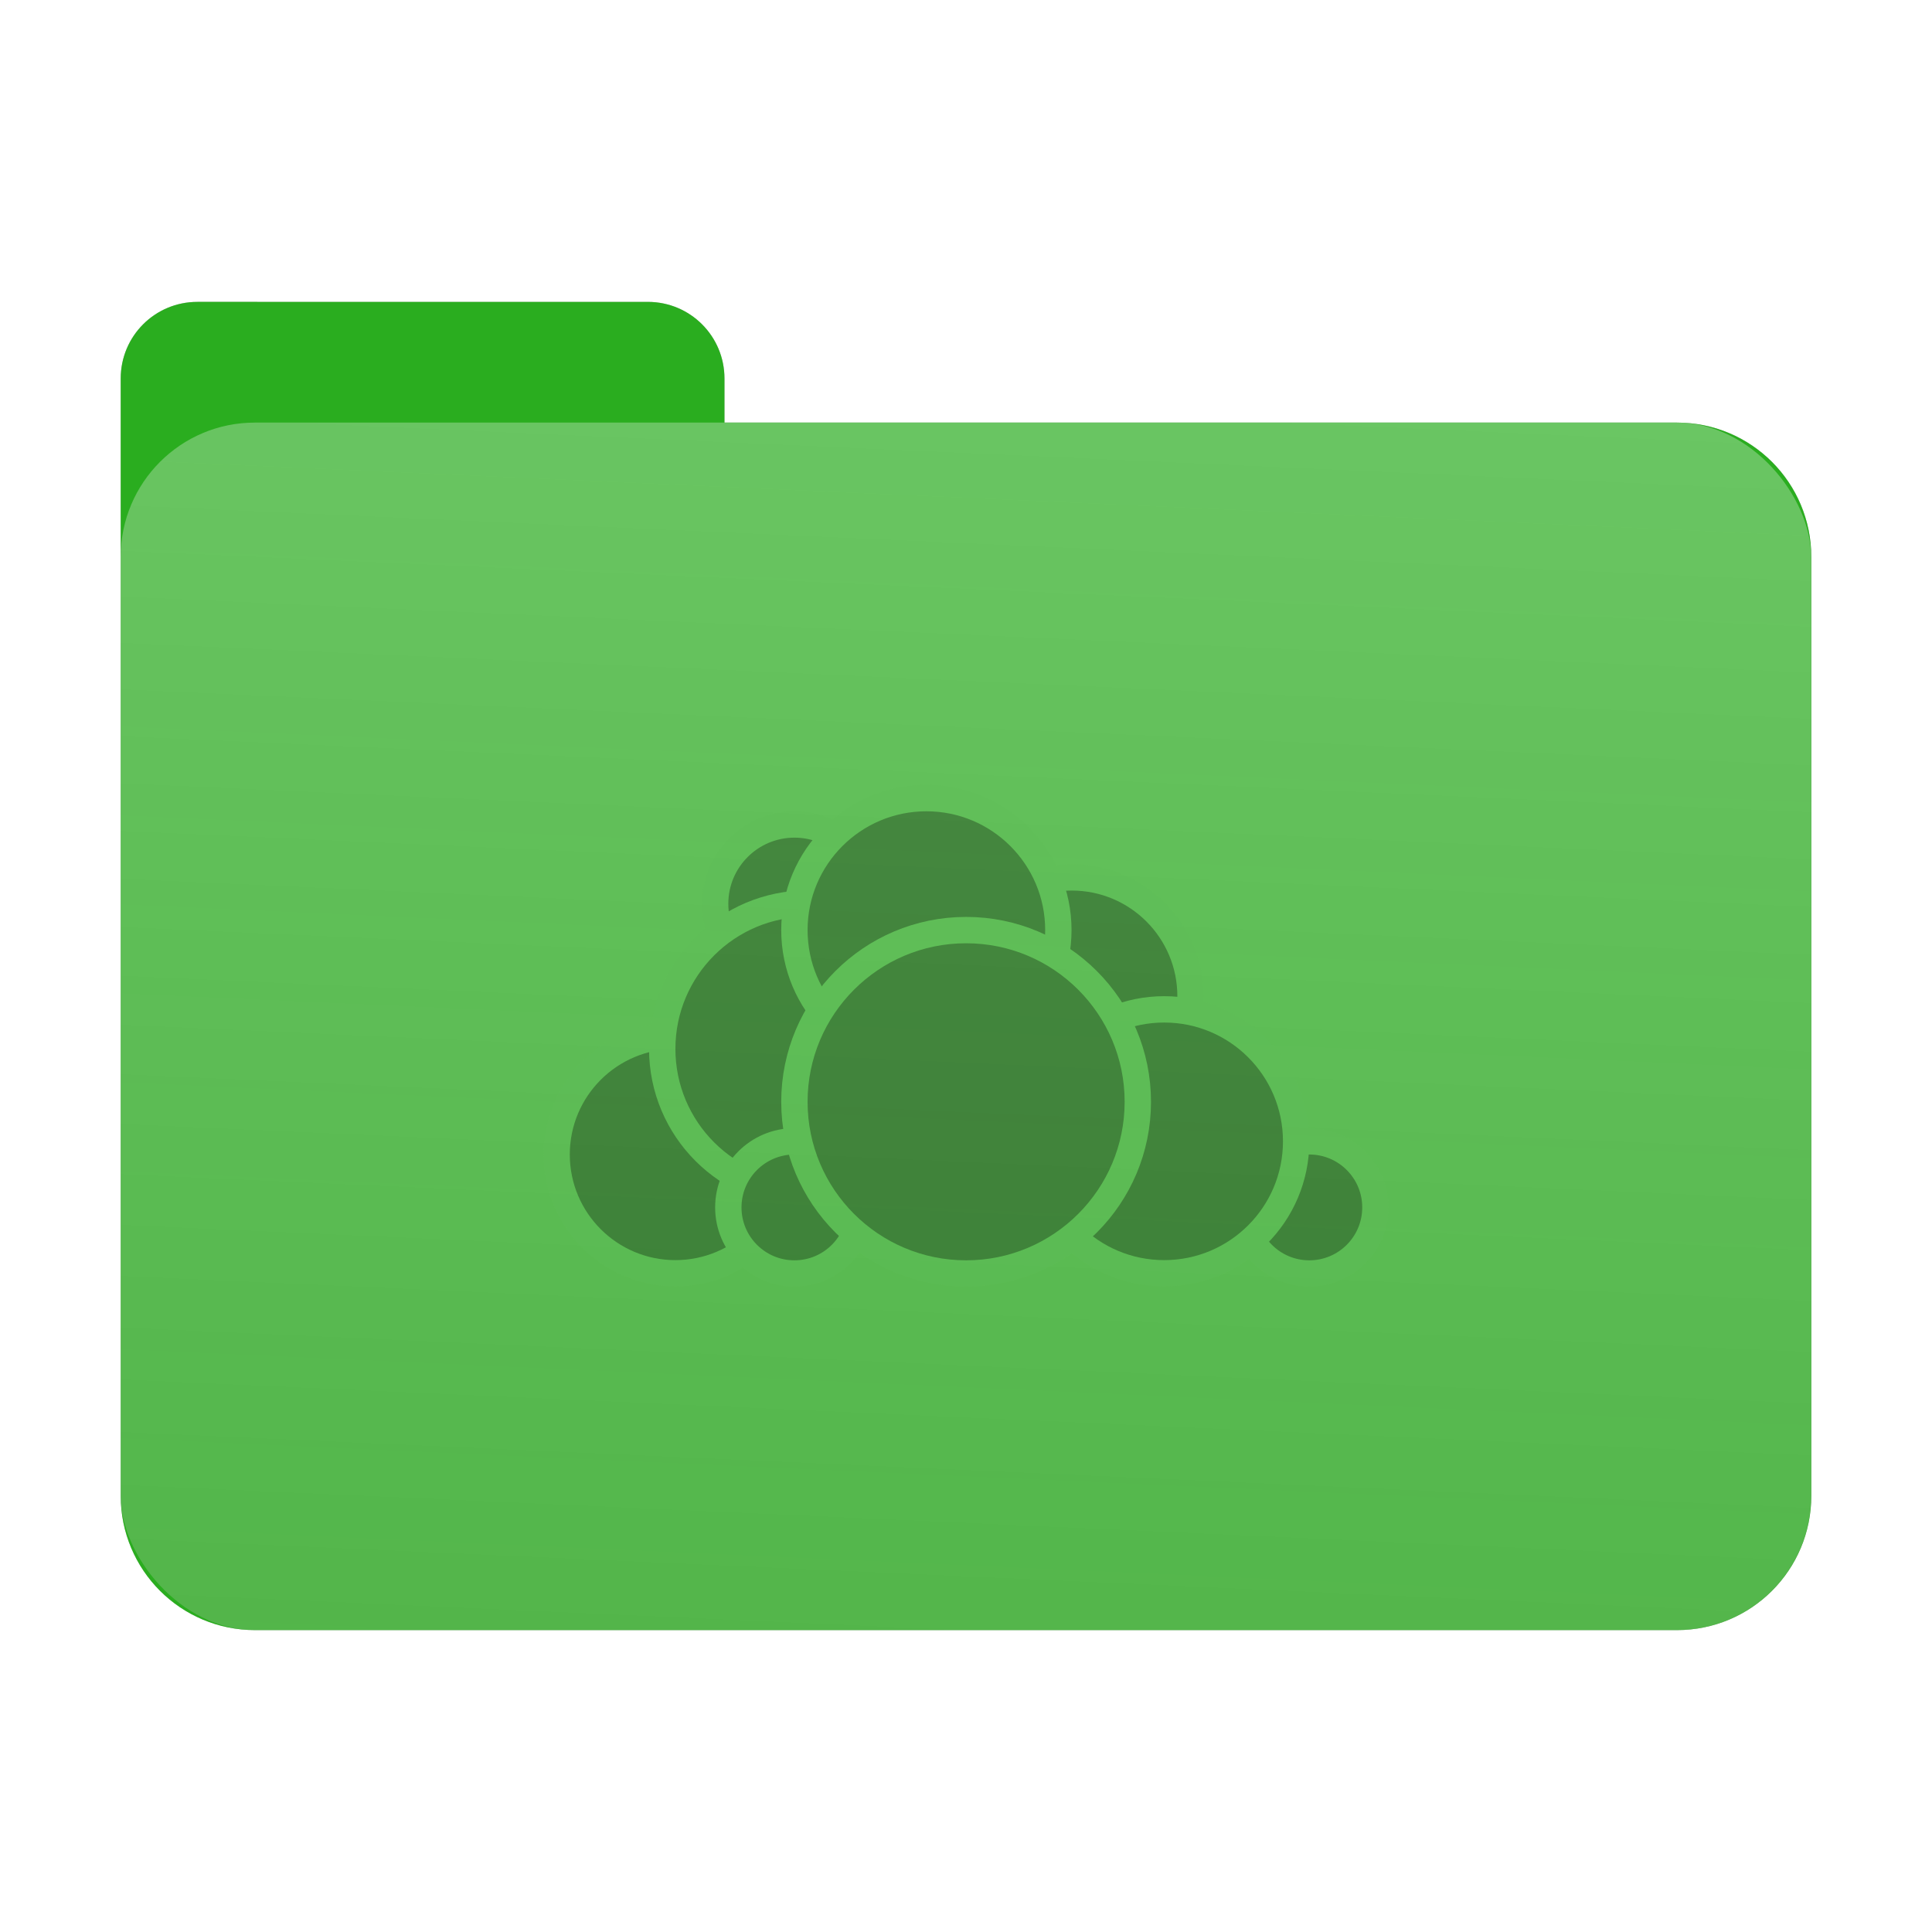 <?xml version="1.0" encoding="UTF-8" standalone="no"?>
<svg
   sodipodi:docname="folder-owncloud.svg"
   inkscape:version="1.1.2 (0a00cf5339, 2022-02-04)"
   id="svg8"
   version="1.1"
   viewBox="0 0 8.467 8.467"
   height="32"
   width="32"
   xmlns:inkscape="http://www.inkscape.org/namespaces/inkscape"
   xmlns:sodipodi="http://sodipodi.sourceforge.net/DTD/sodipodi-0.dtd"
   xmlns:xlink="http://www.w3.org/1999/xlink"
   xmlns="http://www.w3.org/2000/svg"
   xmlns:svg="http://www.w3.org/2000/svg"
   xmlns:rdf="http://www.w3.org/1999/02/22-rdf-syntax-ns#"
   xmlns:cc="http://creativecommons.org/ns#"
   xmlns:dc="http://purl.org/dc/elements/1.1/">
  <defs
     id="defs2">
    <linearGradient
       inkscape:collect="always"
       id="linearGradient7801">
      <stop
         style="stop-color:#ffffff;stop-opacity:1;"
         offset="0"
         id="stop7797" />
      <stop
         style="stop-color:#000000;stop-opacity:0"
         offset="1"
         id="stop7799" />
    </linearGradient>
    <linearGradient
       inkscape:collect="always"
       xlink:href="#linearGradient7801"
       id="linearGradient7803"
       x1="4.279"
       y1="1.791"
       x2="2.939"
       y2="31.568"
       gradientUnits="userSpaceOnUse" />
    <filter
       inkscape:collect="always"
       style="color-interpolation-filters:sRGB"
       id="filter13673"
       x="-0.067"
       y="-0.085"
       width="1.134"
       height="1.17">
      <feGaussianBlur
         inkscape:collect="always"
         stdDeviation="0.207"
         id="feGaussianBlur13675" />
    </filter>
  </defs>
  <sodipodi:namedview
     inkscape:window-maximized="1"
     inkscape:window-y="0"
     inkscape:window-x="0"
     inkscape:window-height="988"
     inkscape:window-width="1920"
     units="px"
     showgrid="false"
     inkscape:document-rotation="0"
     inkscape:current-layer="layer1"
     inkscape:document-units="px"
     inkscape:cy="14.536785"
     inkscape:cx="1.9439435"
     inkscape:zoom="40.89625"
     inkscape:pageshadow="2"
     inkscape:pageopacity="0.0"
     borderopacity="1.0"
     bordercolor="#666666"
     pagecolor="#ffffff"
     id="base"
     inkscape:pagecheckerboard="0"
     showguides="true"
     inkscape:guide-bbox="true">
    <sodipodi:guide
       position="6.085,5.821"
       orientation="0,-1"
       id="guide13393" />
    <sodipodi:guide
       position="6.085,5.821"
       orientation="1,0"
       id="guide13395" />
    <sodipodi:guide
       position="2.381,5.821"
       orientation="1,0"
       id="guide13397" />
    <sodipodi:guide
       position="6.085,2.117"
       orientation="0,-1"
       id="guide13399" />
  </sodipodi:namedview>
  <g
     id="layer1"
     inkscape:groupmode="layer"
     inkscape:label="Capa 1">
    <path
       id="rect849-3-5-5-6"
       style="fill:#000000;fill-opacity:1;stroke-width:0.294;filter:url(#filter13673);opacity:0.5"
       d="m 0.865,1.323 c -0.186,0 -0.336,0.15 -0.336,0.336 v 0.782 3.838 0.276 c 0,0.326 0.263,0.589 0.589,0.589 h 6.231 c 0.326,0 0.589,-0.263 0.589,-0.589 V 2.441 c 0,-0.326 -0.263,-0.589 -0.589,-0.589 H 3.175 V 1.659 c 0,-0.186 -0.15,-0.336 -0.336,-0.336 z" />
    <path
       id="rect849-3-5-5"
       style="fill:#2aad1f;fill-opacity:1;stroke-width:0.294"
       d="m 0.865,1.323 c -0.186,0 -0.336,0.15 -0.336,0.336 v 0.782 3.838 0.276 c 0,0.326 0.263,0.589 0.589,0.589 h 6.231 c 0.326,0 0.589,-0.263 0.589,-0.589 V 2.441 c 0,-0.326 -0.263,-0.589 -0.589,-0.589 H 3.175 V 1.659 c 0,-0.186 -0.15,-0.336 -0.336,-0.336 z" />
    <rect
       style="opacity:0.3;fill:url(#linearGradient7803);fill-opacity:1;stroke-width:0.294"
       id="rect849-3-5"
       width="7.408"
       height="5.292"
       x="0.529"
       y="1.852"
       rx="0.588"
       ry="0.588" />
    <g
       id="circle307"
       style="opacity:0.3;fill:#000000;fill-opacity:1;stroke:#5ebd56;stroke-opacity:1"
       transform="matrix(0.875,0,0,0.875,0.517,-0.053)">
      <circle
         style="fill:#000000;fill-opacity:1;stroke:#5ebd56;stroke-width:0.132;stroke-linecap:round;stroke-linejoin:round;stroke-opacity:1"
         cx="4.777"
         cy="5.05"
         r="0.595"
         id="circle212" />
      <circle
         style="fill:#000000;fill-opacity:1;stroke:#5ebd56;stroke-width:0.132;stroke-linecap:round;stroke-linejoin:round;stroke-opacity:1"
         cx="5.967"
         cy="6.108"
         r="0.331"
         id="circle214" />
      <circle
         style="fill:#000000;fill-opacity:1;stroke:#5ebd56;stroke-width:0.132;stroke-linecap:round;stroke-linejoin:round;stroke-opacity:1"
         cx="5.24"
         cy="5.777"
         r="0.661"
         id="circle216" />
      <circle
         style="fill:#000000;fill-opacity:1;stroke:#5ebd56;stroke-width:0.132;stroke-linecap:round;stroke-linejoin:round;stroke-opacity:1"
         cx="2.792"
         cy="5.843"
         r="0.595"
         id="circle218" />
      <circle
         style="fill:#000000;fill-opacity:1;stroke:#5ebd56;stroke-width:0.132;stroke-linecap:round;stroke-linejoin:round;stroke-opacity:1"
         cx="3.388"
         cy="4.587"
         r="0.397"
         id="circle220" />
      <circle
         style="fill:#000000;fill-opacity:1;stroke:#5ebd56;stroke-width:0.132;stroke-linecap:round;stroke-linejoin:round;stroke-opacity:1"
         cx="3.454"
         cy="5.314"
         r="0.728"
         id="circle222" />
      <circle
         style="fill:#000000;fill-opacity:1;stroke:#5ebd56;stroke-width:0.132;stroke-linecap:round;stroke-linejoin:round;stroke-opacity:1"
         cx="3.388"
         cy="6.108"
         r="0.331"
         id="circle224" />
      <circle
         style="fill:#000000;fill-opacity:1;stroke:#5ebd56;stroke-width:0.132;stroke-linecap:round;stroke-linejoin:round;stroke-opacity:1"
         cx="4.049"
         cy="4.719"
         r="0.661"
         id="circle226" />
      <circle
         style="fill:#000000;fill-opacity:1;stroke:#5ebd56;stroke-width:0.132;stroke-linecap:round;stroke-linejoin:round;stroke-opacity:1"
         cx="4.248"
         cy="5.579"
         id="circle228"
         r="0.86" />
    </g>
  </g>
</svg>
